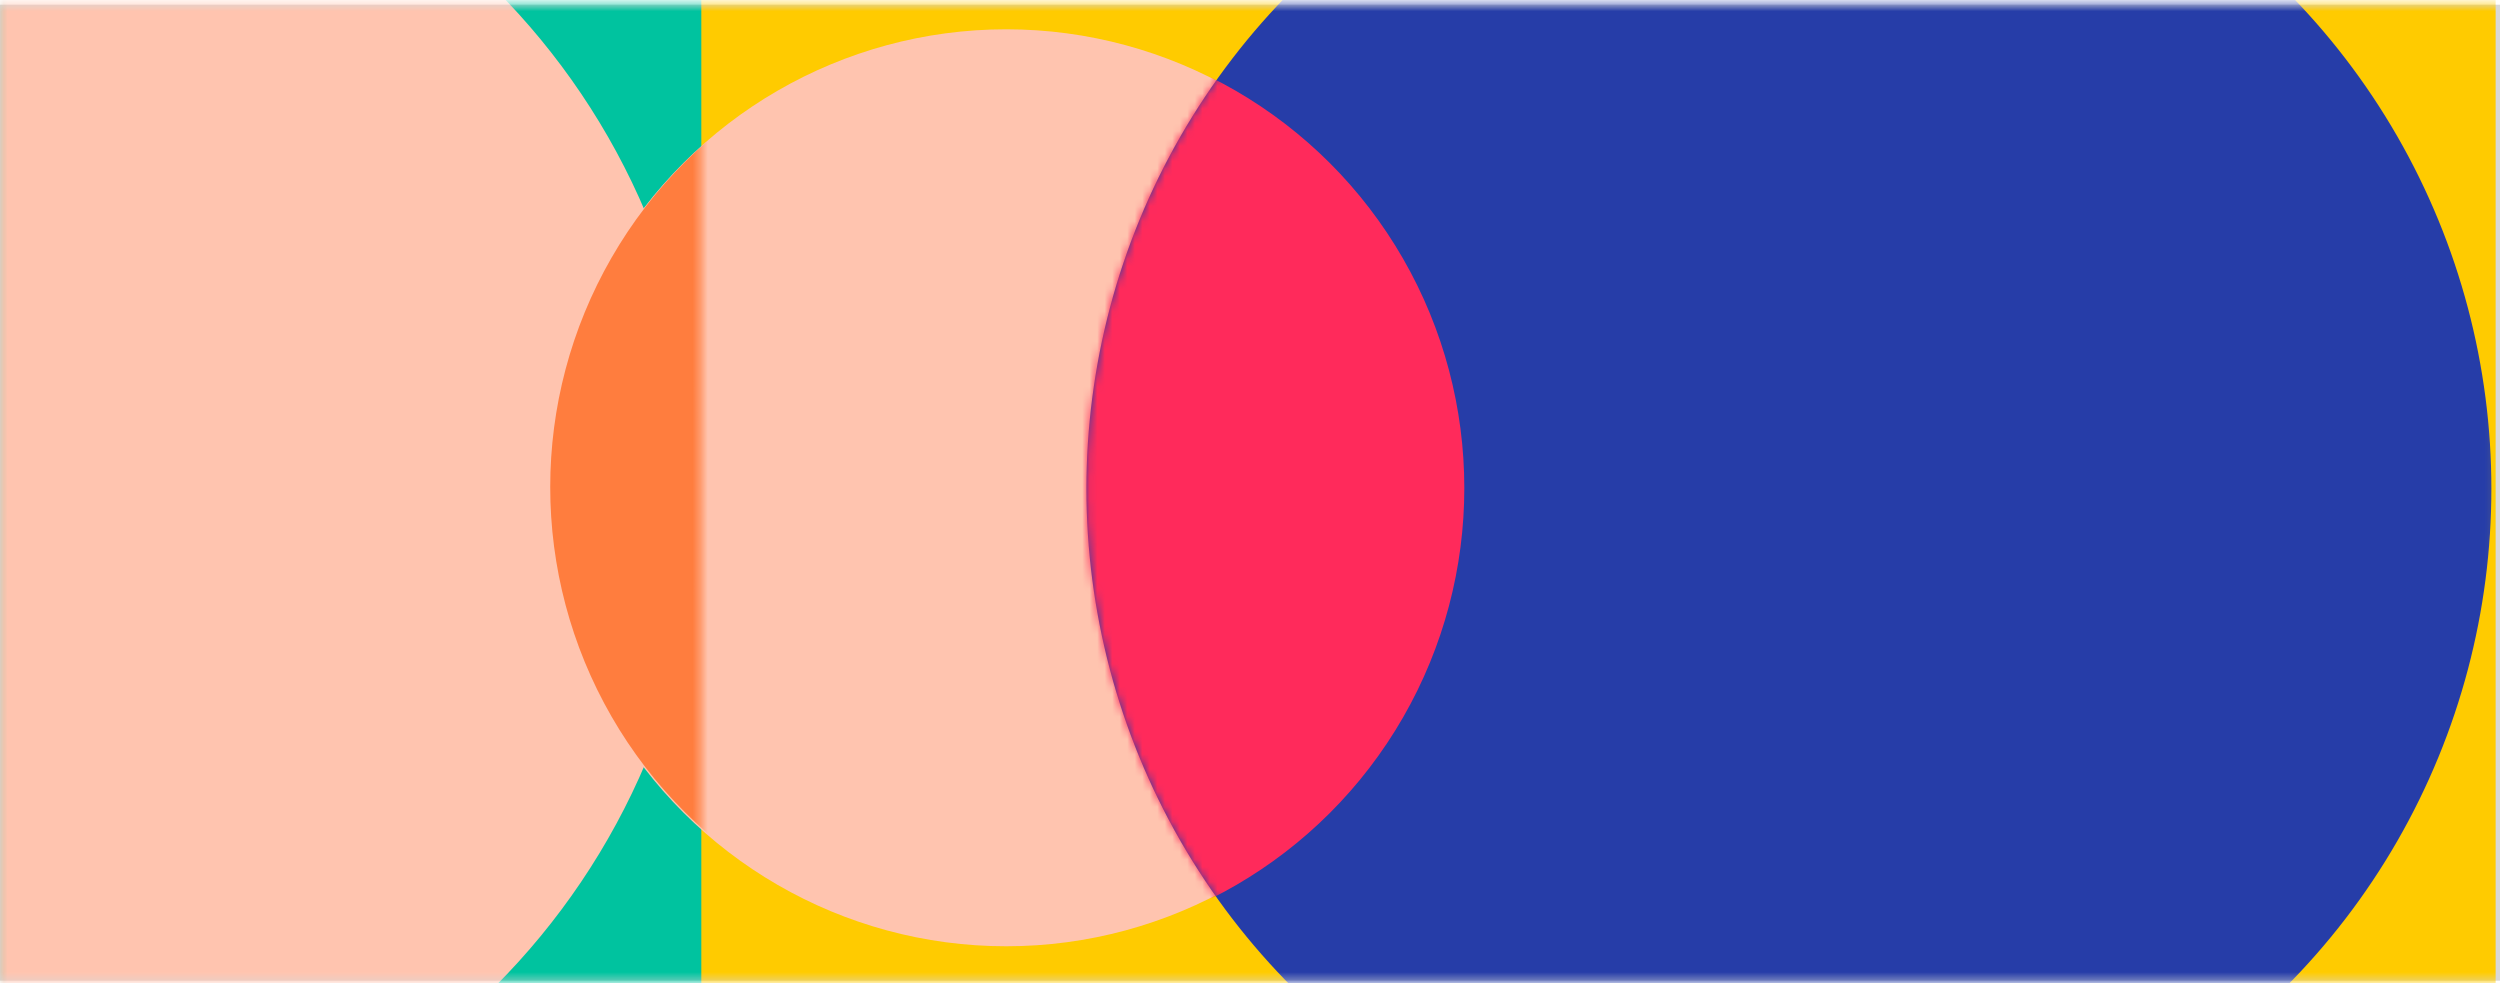 <svg xmlns="http://www.w3.org/2000/svg" xmlns:xlink="http://www.w3.org/1999/xlink" width="333" height="131" viewBox="0 0 333 131">
    <defs>
        <path id="1csviy2era" d="M0 0.628H333V130.628H0z"/>
        <path id="b0lvzba05c" d="M0.155 0.156H187.916V332.917H0.155z"/>
        <path id="4ujsib4ide" d="M187.76 93.628C187.76 41.918 145.73 0 93.88 0 42.032 0 0 41.919 0 93.628h187.76z"/>
        <ellipse id="inz1emj8og" cx="93.88" cy="93.624" rx="93.88" ry="93.572"/>
    </defs>
    <g fill="none" fill-rule="evenodd">
        <g>
            <g transform="translate(-42 -1756) translate(42 1756)">
                <mask id="habtkyojkb" fill="#fff">
                    <use xlink:href="#1csviy2era"/>
                </mask>
                <use fill="#D8D8D8" xlink:href="#1csviy2era"/>
                <g mask="url(#habtkyojkb)">
                    <g transform="rotate(-90 79.314 79.814)">
                        <mask id="qqdkfwqm6d" fill="#fff">
                            <use xlink:href="#b0lvzba05c"/>
                        </mask>
                        <use fill="#FFCB00" xlink:href="#b0lvzba05c"/>
                        <path fill="#00C39F" d="M0.275 0.275H188.036V93.916H0.275z" mask="url(#qqdkfwqm6d)"/>
                        <ellipse cx="94.155" cy="134.526" fill="#FFC4AF" mask="url(#qqdkfwqm6d)" rx="61.07" ry="60.915"/>
                        <g mask="url(#qqdkfwqm6d)">
                            <g transform="translate(.275 .275)">
                                <mask id="gsig0le6uf" fill="#fff">
                                    <use xlink:href="#4ujsib4ide"/>
                                </mask>
                                <use fill="#FFC4AF" transform="matrix(1 0 0 -1 0 93.628)" xlink:href="#4ujsib4ide"/>
                                <ellipse cx="93.967" cy="134.46" fill="#FF7D3E" mask="url(#gsig0le6uf)" rx="61.109" ry="60.945"/>
                            </g>
                        </g>
                        <g mask="url(#qqdkfwqm6d)">
                            <g transform="translate(.155 145.156)">
                                <mask id="1c7hktuqbh" fill="#fff">
                                    <use xlink:href="#inz1emj8og"/>
                                </mask>
                                <use fill="#263DA8" xlink:href="#inz1emj8og"/>
                                <ellipse cx="93.967" cy="-10.517" fill="#FF2A5B" mask="url(#1c7hktuqbh)" rx="61.109" ry="60.908"/>
                            </g>
                        </g>
                    </g>
                </g>
            </g>
        </g>
    </g>
</svg>
